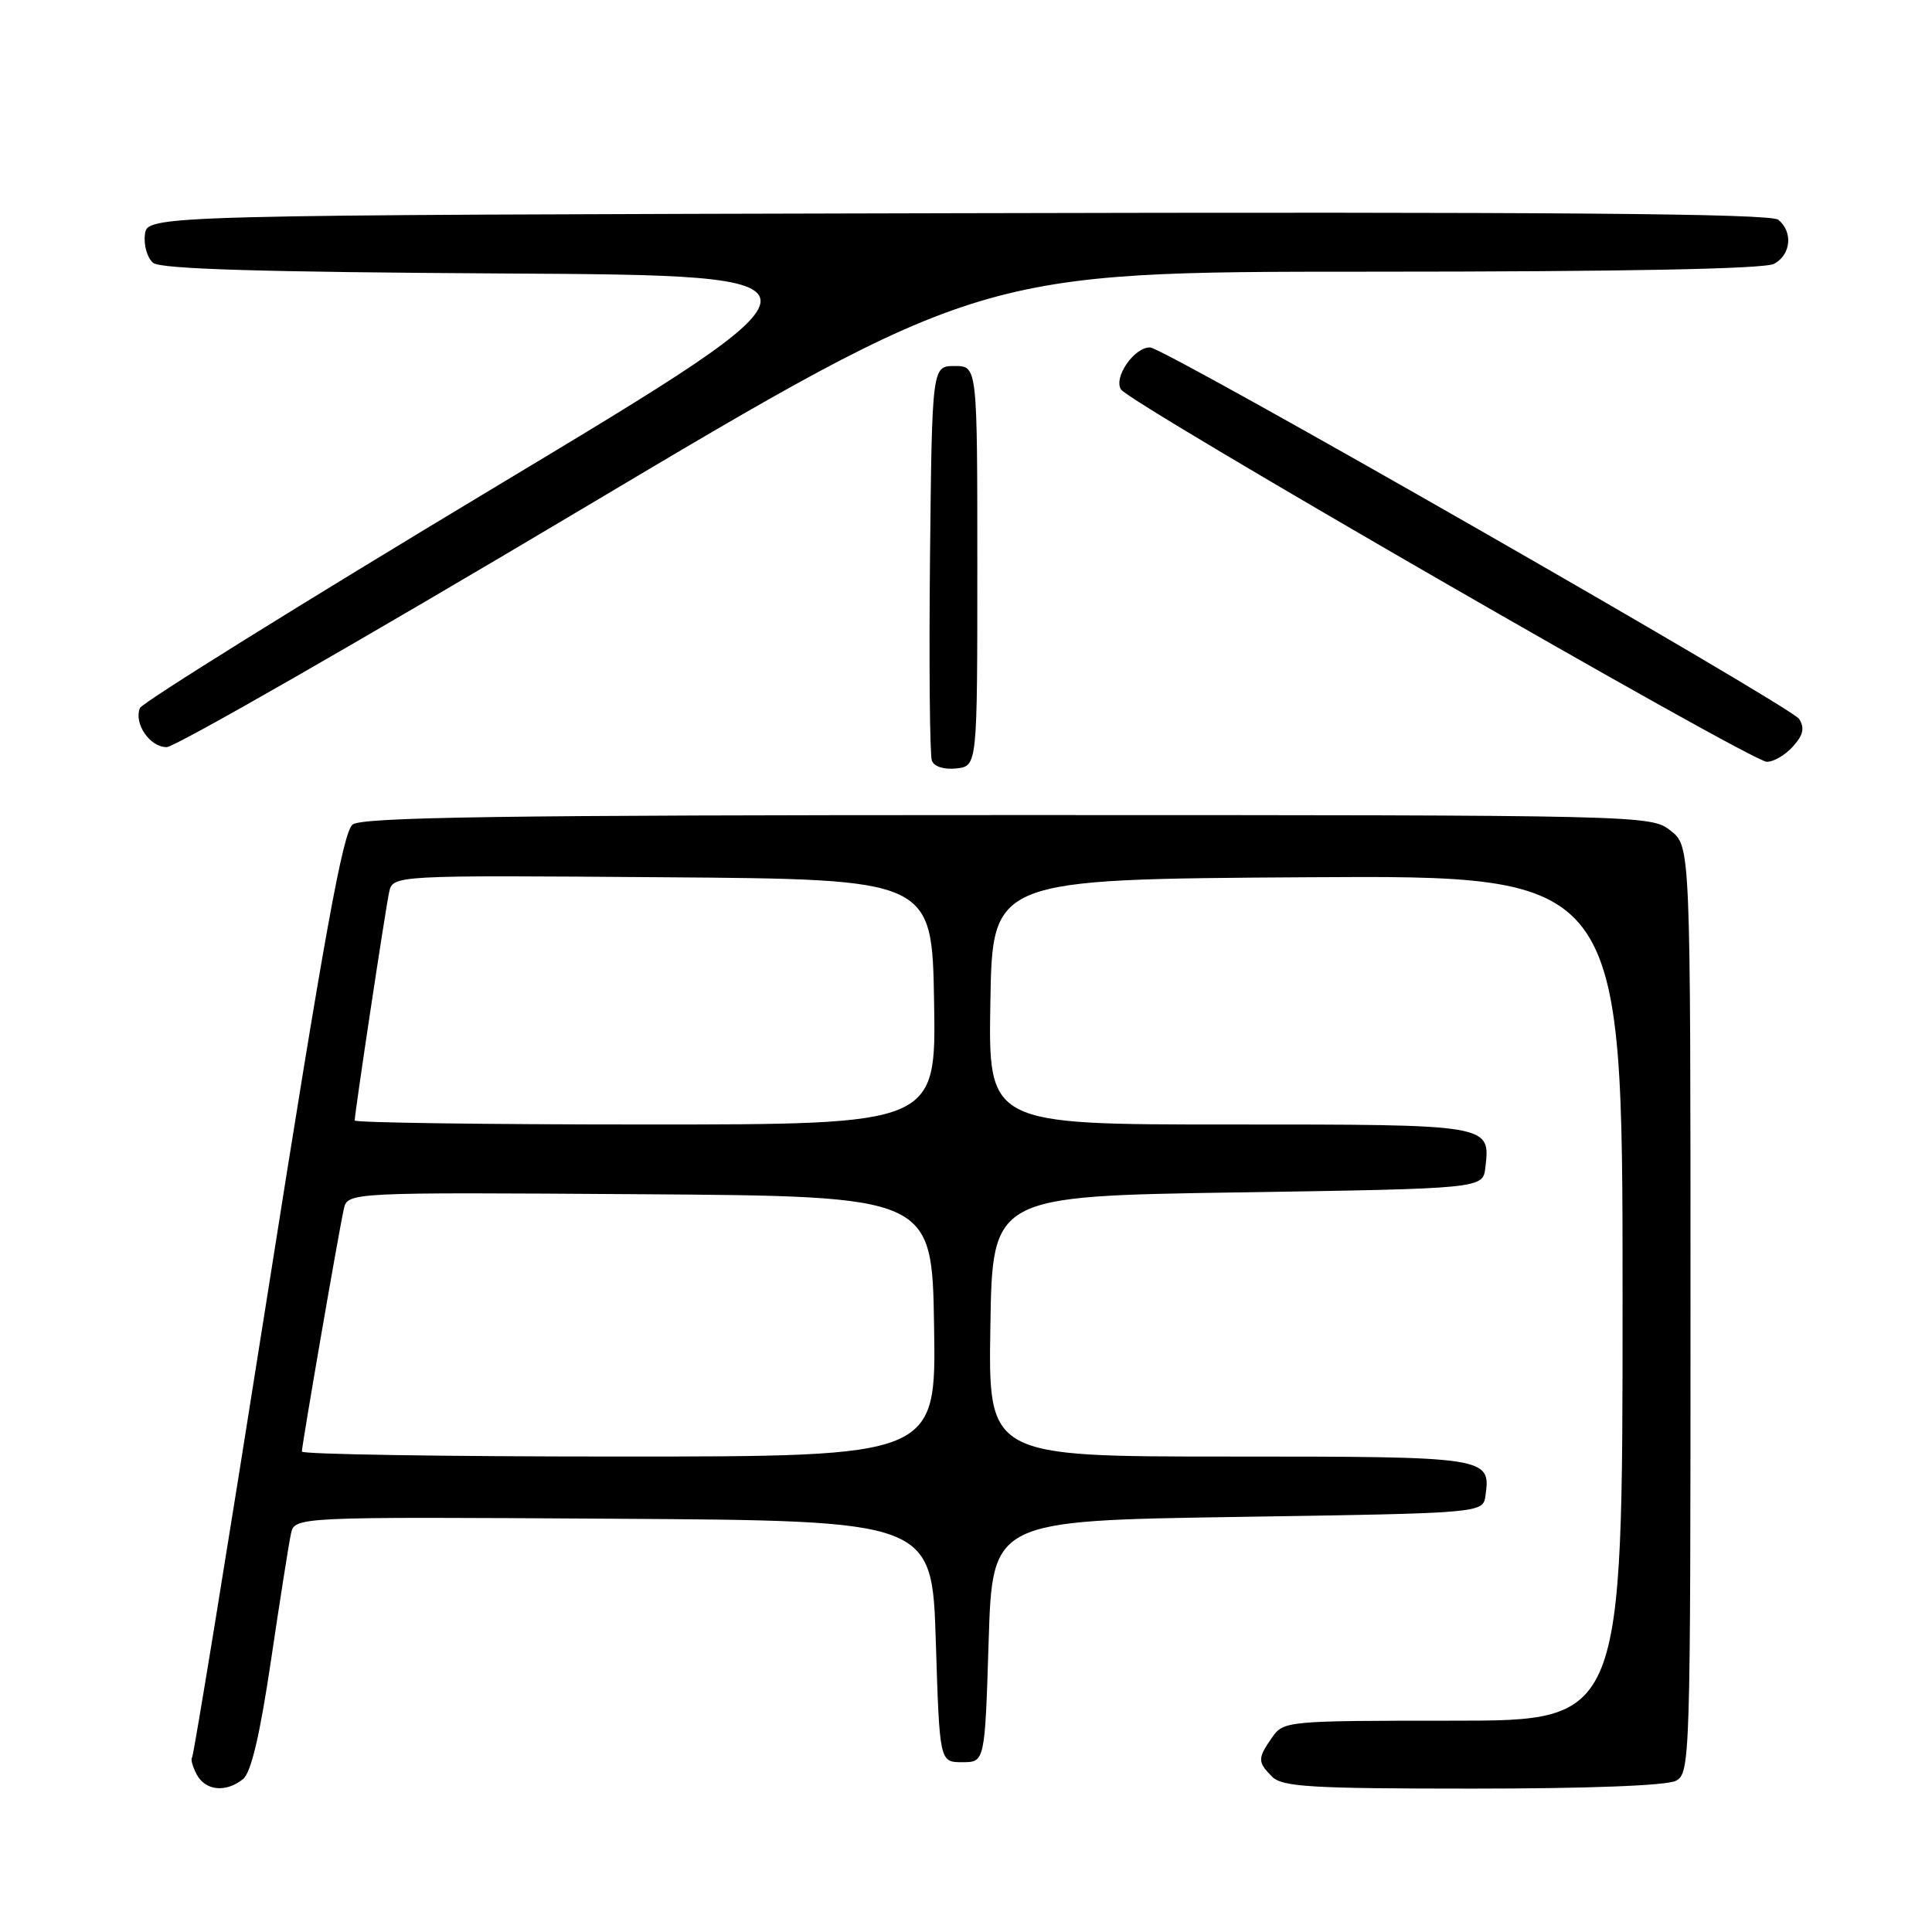 <?xml version="1.0" encoding="UTF-8" standalone="no"?>
<!DOCTYPE svg PUBLIC "-//W3C//DTD SVG 1.1//EN" "http://www.w3.org/Graphics/SVG/1.1/DTD/svg11.dtd" >
<svg xmlns="http://www.w3.org/2000/svg" xmlns:xlink="http://www.w3.org/1999/xlink" version="1.1" viewBox="0 0 256 256">
 <g >
 <path fill="currentColor"
d=" M 32.19 235.75 C 33.27 234.89 34.43 229.97 35.91 220.00 C 37.09 212.03 38.28 204.48 38.55 203.24 C 39.04 200.98 39.04 200.98 81.27 201.24 C 123.50 201.50 123.50 201.50 124.00 217.50 C 124.50 233.50 124.50 233.50 127.50 233.50 C 130.50 233.50 130.50 233.50 131.00 217.50 C 131.50 201.50 131.50 201.50 164.00 201.00 C 196.50 200.50 196.50 200.50 196.83 198.19 C 197.56 193.05 197.22 193.00 162.85 193.00 C 130.95 193.00 130.95 193.00 131.23 175.75 C 131.50 158.50 131.50 158.50 164.00 158.00 C 196.50 157.50 196.50 157.50 196.82 154.69 C 197.48 148.97 197.65 149.00 162.85 149.00 C 130.95 149.00 130.95 149.00 131.23 132.75 C 131.50 116.50 131.50 116.50 173.25 116.24 C 215.00 115.98 215.00 115.98 215.00 171.99 C 215.00 228.00 215.00 228.00 192.56 228.00 C 170.50 228.00 170.09 228.04 168.56 230.22 C 166.62 232.99 166.62 233.48 168.57 235.43 C 169.92 236.77 173.75 237.00 195.14 237.00 C 210.45 237.00 220.88 236.60 222.07 235.96 C 223.95 234.96 224.00 233.21 224.00 173.54 C 224.00 112.15 224.00 112.15 221.37 110.07 C 218.75 108.01 218.21 108.00 133.56 108.00 C 66.97 108.00 48.02 108.27 46.73 109.25 C 45.44 110.23 42.97 123.82 35.45 171.50 C 30.16 205.05 25.66 232.67 25.45 232.88 C 25.24 233.09 25.52 234.10 26.07 235.13 C 27.22 237.29 29.92 237.56 32.19 235.75 Z  M 129.50 75.00 C 129.50 48.50 129.50 48.50 126.50 48.50 C 123.50 48.50 123.50 48.50 123.23 73.98 C 123.09 88.00 123.20 100.07 123.48 100.80 C 123.78 101.59 125.12 102.00 126.74 101.82 C 129.50 101.50 129.50 101.50 129.50 75.00 Z  M 237.55 98.94 C 238.94 97.41 239.15 96.47 238.40 95.27 C 237.35 93.60 154.37 46.10 152.40 46.04 C 150.31 45.97 147.51 50.01 148.54 51.61 C 149.74 53.48 231.91 100.86 234.10 100.94 C 234.97 100.97 236.53 100.07 237.55 98.94 Z  M 77.02 67.50 C 129.94 36.00 129.94 36.00 181.54 36.00 C 215.19 36.00 233.80 35.64 235.07 34.96 C 237.31 33.76 237.61 30.75 235.64 29.12 C 234.65 28.29 205.42 28.06 126.89 28.25 C 19.50 28.50 19.50 28.50 19.20 31.09 C 19.03 32.51 19.52 34.19 20.29 34.83 C 21.28 35.65 34.56 36.05 66.97 36.24 C 112.26 36.50 112.26 36.50 65.67 64.50 C 40.04 79.90 18.84 93.10 18.54 93.82 C 17.71 95.87 19.85 99.00 22.08 99.00 C 23.19 99.00 47.91 84.83 77.02 67.50 Z  M 40.00 192.34 C 40.00 191.50 44.87 163.28 45.55 160.24 C 46.04 157.98 46.04 157.98 84.77 158.24 C 123.50 158.50 123.50 158.50 123.77 175.75 C 124.05 193.00 124.05 193.00 82.02 193.00 C 58.91 193.00 40.00 192.70 40.00 192.34 Z  M 47.00 148.47 C 47.00 147.49 51.06 120.54 51.56 118.24 C 52.04 115.97 52.04 115.97 87.77 116.24 C 123.50 116.50 123.50 116.50 123.77 132.75 C 124.05 149.00 124.05 149.00 85.52 149.00 C 64.34 149.00 47.00 148.76 47.00 148.47 Z "/>
</g>
</svg>